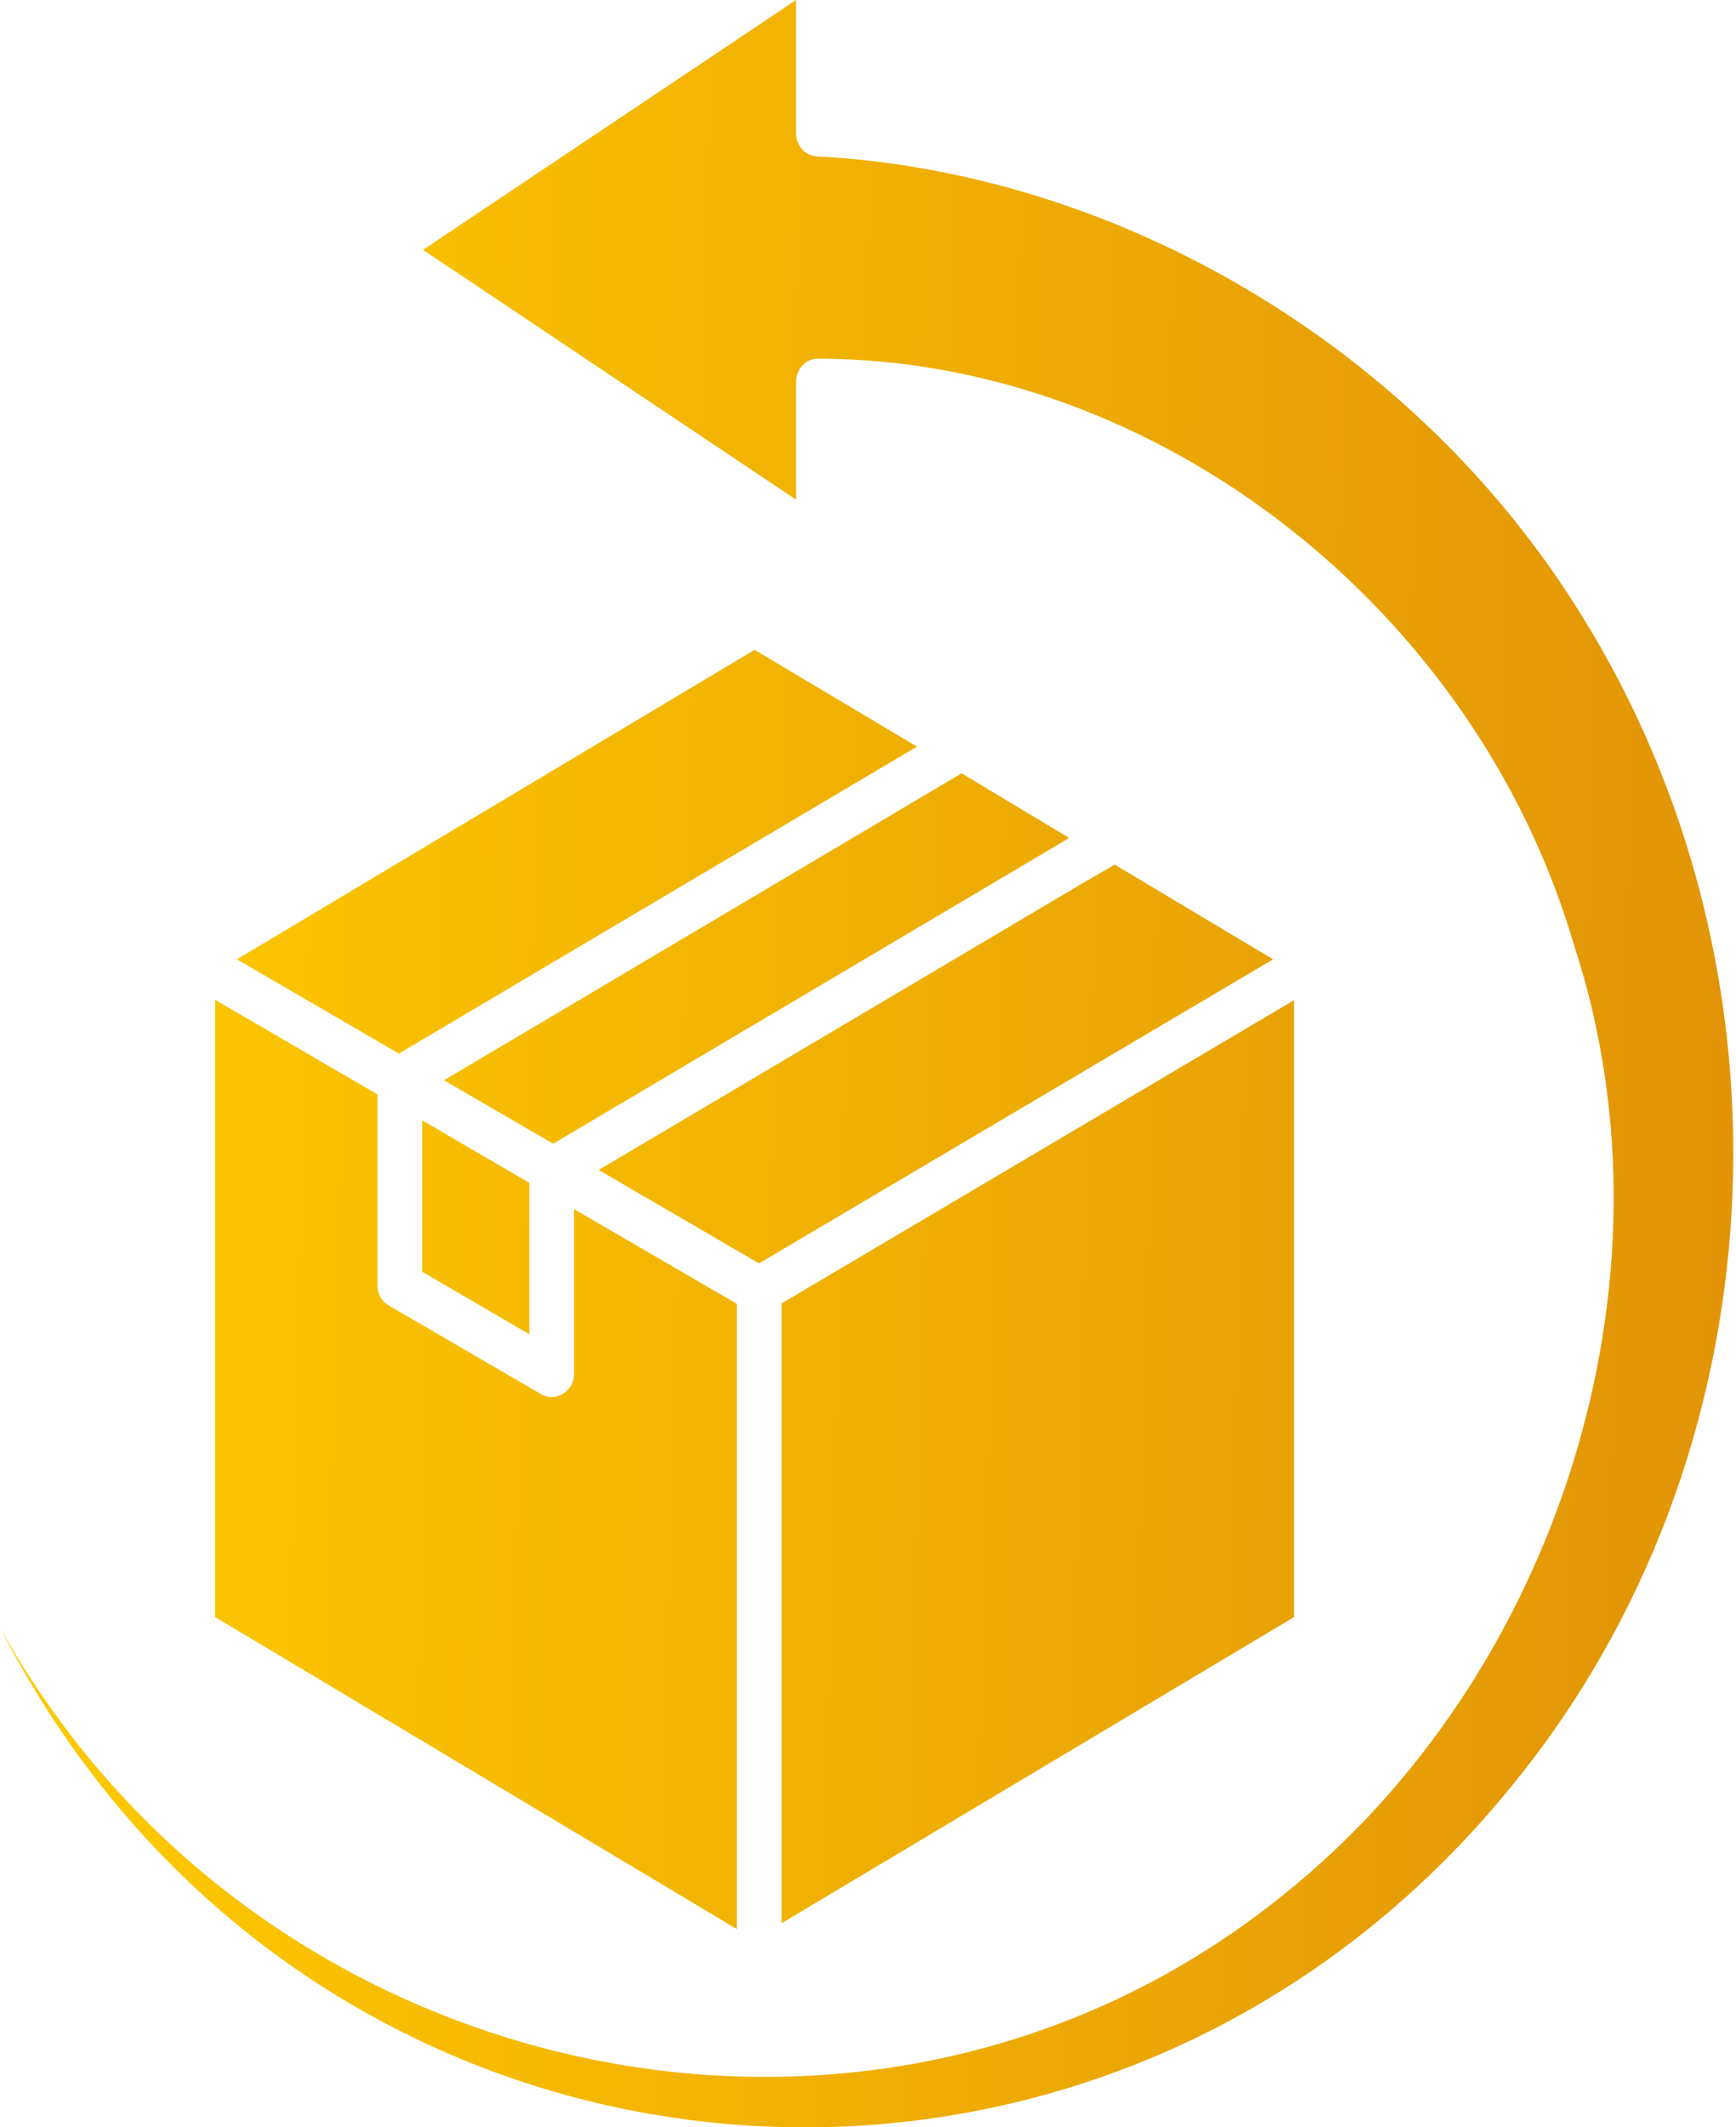 <svg width="80" height="98" viewBox="0 0 80 98" fill="none" xmlns="http://www.w3.org/2000/svg">
<path d="M19.457 51.61L24.395 54.492V61.467L19.457 58.584V51.61ZM33.956 60.064L26.456 55.702V63.292C26.474 64.08 25.583 64.637 24.915 64.214L17.916 60.141C17.582 59.949 17.396 59.603 17.396 59.219V50.418L9.914 46.057V74.494L33.956 88.866V60.064ZM59.633 74.494V46.076L36.017 60.045V88.597L59.633 74.494ZM50.071 40.581L27.588 53.896L34.977 58.2L58.667 44.193L51.371 39.831L50.071 40.581ZM44.316 35.623L20.459 49.765L25.491 52.686L49.273 38.602C48.828 38.333 44.873 35.969 44.316 35.623ZM10.917 44.193C12.773 45.269 16.523 47.459 18.38 48.535L42.255 34.394L34.773 29.936L10.917 44.193ZM72.796 28.207C65.221 16.025 51.575 7.936 37.632 7.205C37.094 7.167 36.686 6.706 36.686 6.149V0L19.494 11.509L36.686 23.019V17.581C36.686 16.985 37.168 16.486 37.744 16.524C53.358 16.563 68.024 28.091 72.536 43.54C77.66 59.161 71.626 77.299 59.187 87.252C40.399 102.489 11.845 96.264 0 74.974C14.036 102.451 50.498 105.909 69.677 82.257C82.078 67.116 83.23 44.827 72.796 28.207Z" fill="url(#paint0_linear_0_206)"/>
<defs>
<linearGradient id="paint0_linear_0_206" x1="0" y1="16.333" x2="99.151" y2="19.022" gradientUnits="userSpaceOnUse">
<stop stop-color="#FFCC00"/>
<stop offset="1" stop-color="#DB8708"/>
</linearGradient>
</defs>
</svg>
